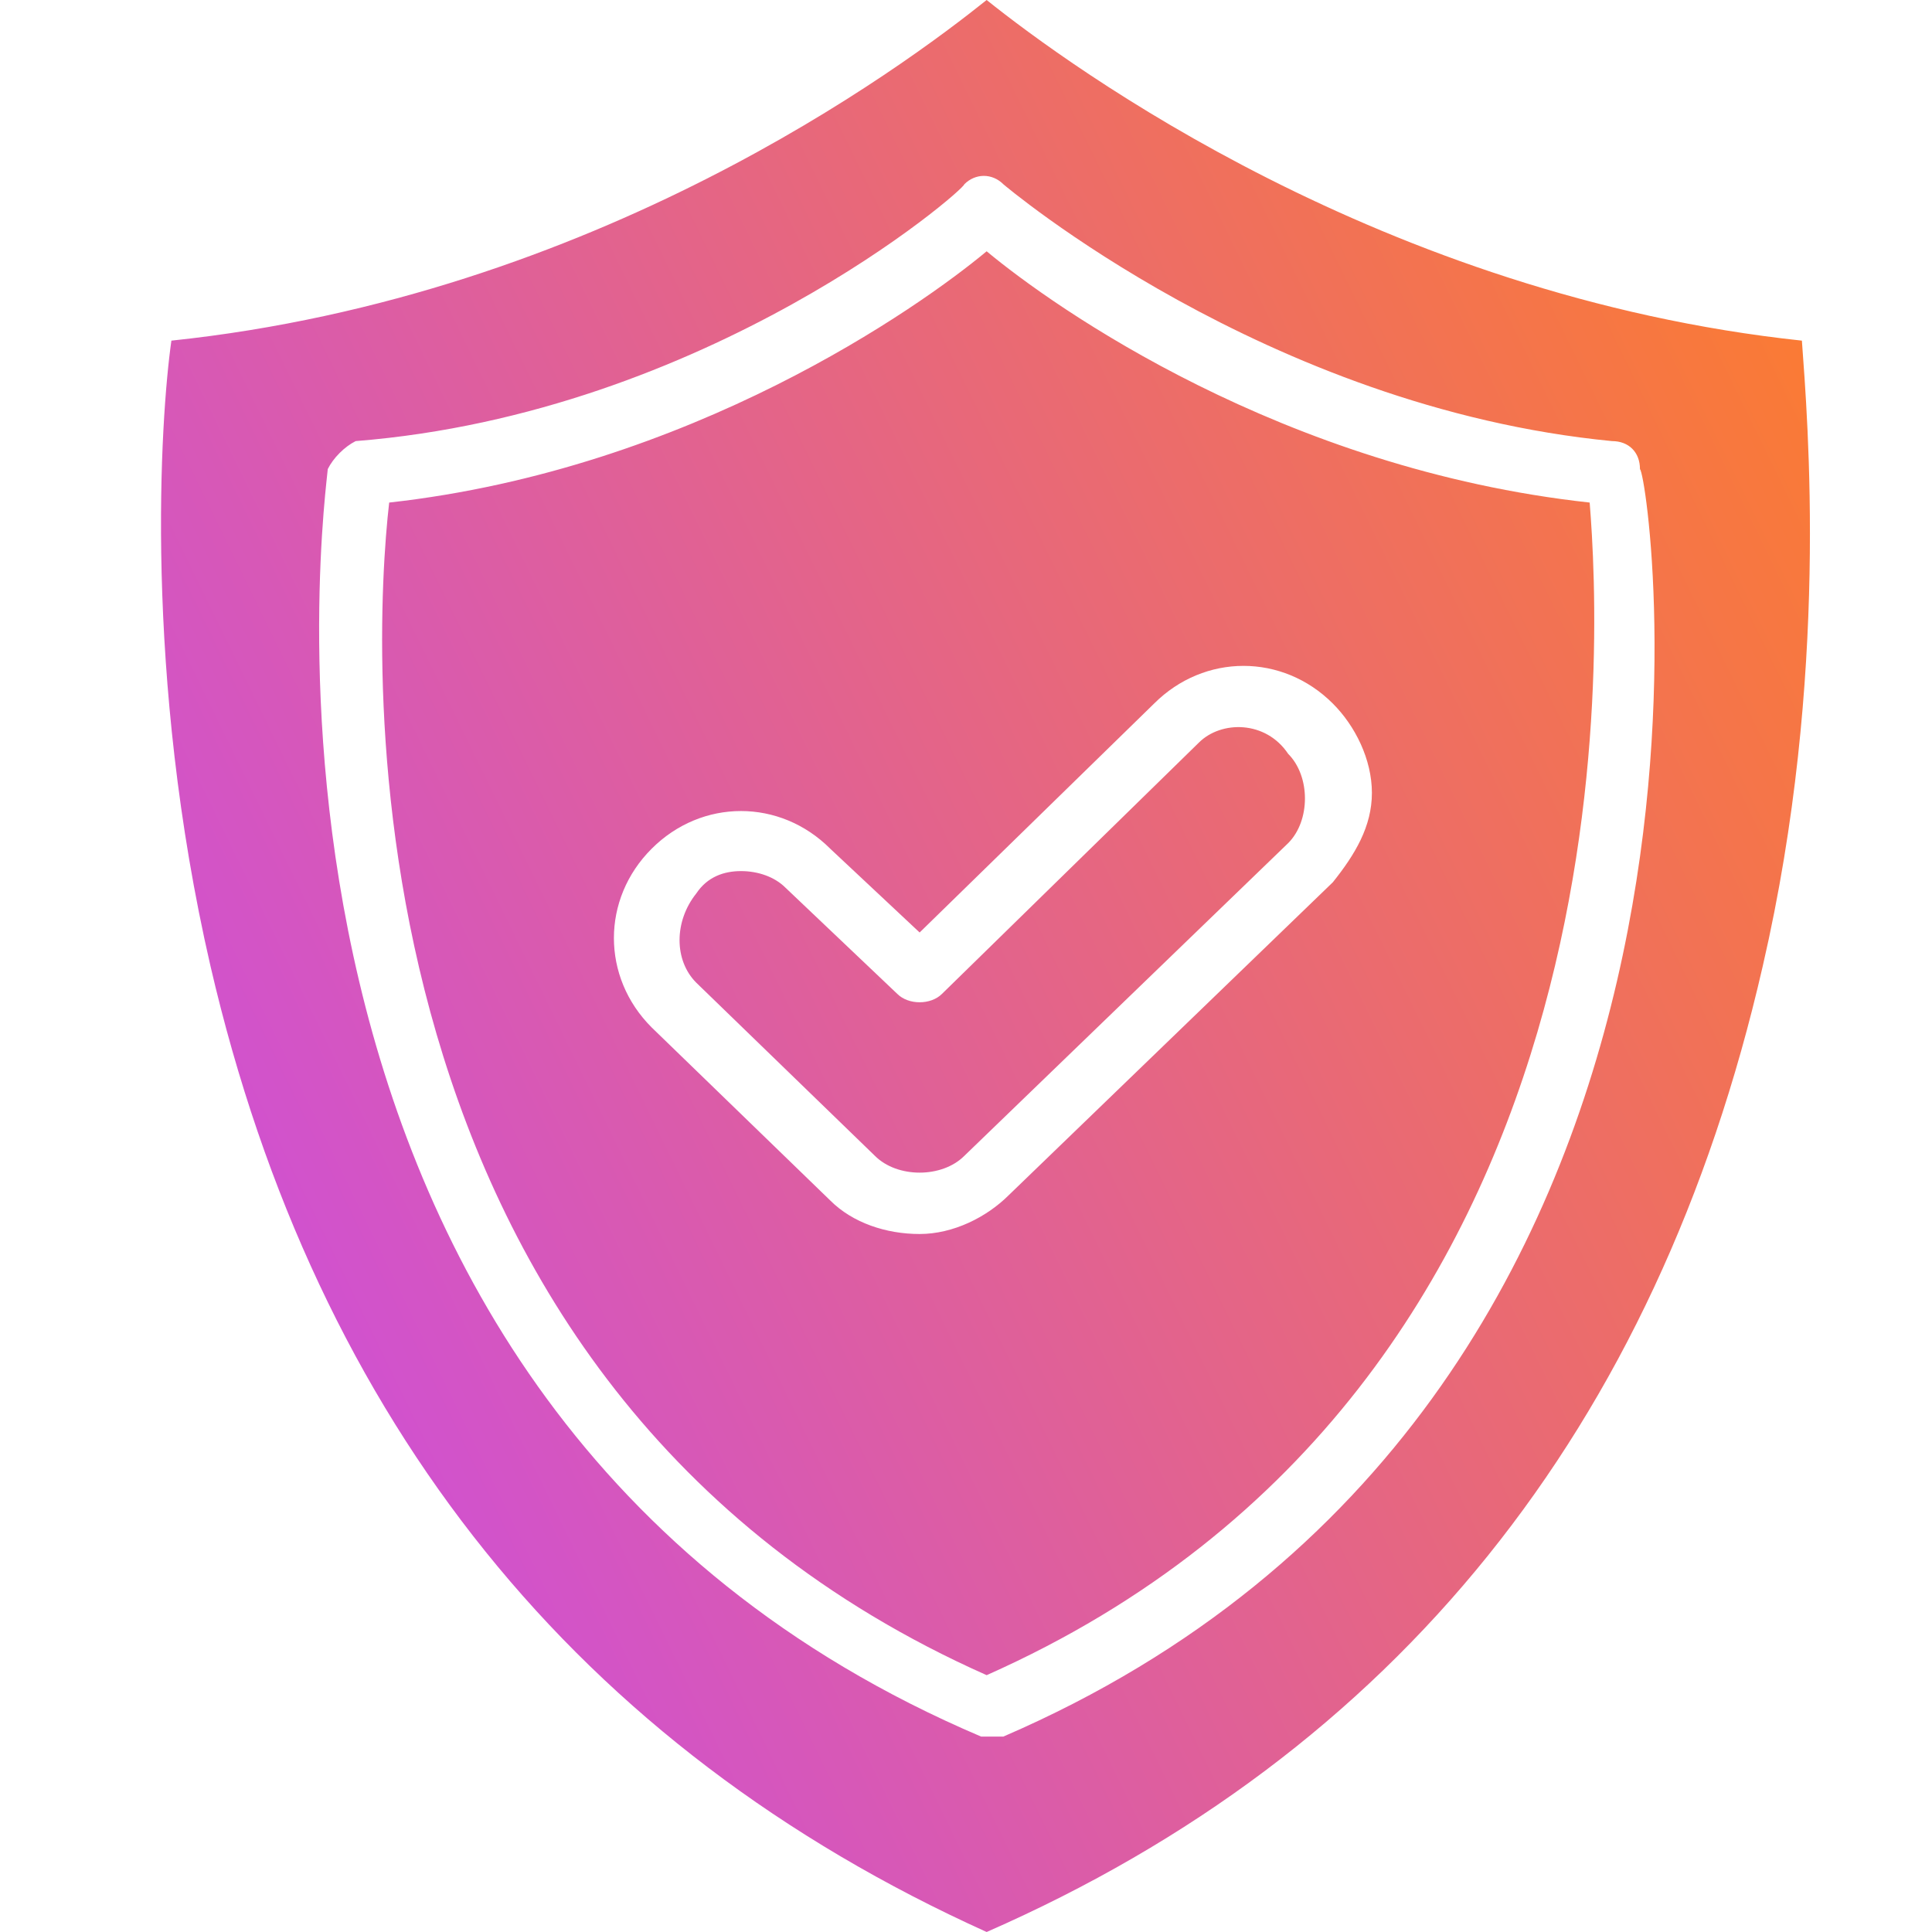 <svg width="32" height="32" viewBox="0 0 32 32" fill="none" xmlns="http://www.w3.org/2000/svg">
<path d="M16.619 28.763C16.527 28.763 16.527 28.763 16.434 28.763C16.342 28.763 16.25 28.763 16.25 28.763C3.209 23.214 5.429 7.954 5.429 7.769C5.521 7.584 5.706 7.399 5.891 7.306C11.718 6.844 15.972 3.145 15.972 3.052C16.157 2.867 16.434 2.867 16.619 3.052C16.619 3.052 20.966 6.751 26.7 7.306C26.978 7.306 27.163 7.491 27.163 7.769C27.348 7.954 29.475 23.214 16.619 28.763ZM29.845 5.642C22.908 4.902 17.729 1.11 16.342 0C14.955 1.11 9.868 4.902 2.839 5.642C2.654 6.936 2.377 11.191 3.486 16C5.244 23.584 9.59 28.948 16.342 32C23.093 29.041 27.44 23.676 29.197 16C30.307 11.191 29.937 6.936 29.845 5.642ZM19.856 12.301L15.602 16.462C15.417 16.647 15.047 16.647 14.862 16.462L13.012 14.705C12.828 14.52 12.55 14.428 12.273 14.428C11.995 14.428 11.718 14.52 11.533 14.798C11.163 15.26 11.163 15.908 11.533 16.277L14.492 19.145C14.862 19.515 15.602 19.515 15.972 19.145L21.336 13.965C21.521 13.78 21.614 13.503 21.614 13.225C21.614 12.948 21.521 12.671 21.336 12.486C20.966 11.931 20.226 11.931 19.856 12.301ZM22.076 14.613L16.712 19.792C16.342 20.162 15.787 20.439 15.232 20.439C14.677 20.439 14.122 20.254 13.752 19.884L10.793 17.017C9.96 16.185 9.96 14.89 10.793 14.058C11.625 13.225 12.92 13.225 13.752 14.058L15.232 15.445L19.116 11.653C19.949 10.821 21.244 10.821 22.076 11.653C22.446 12.023 22.723 12.578 22.723 13.133C22.723 13.688 22.446 14.15 22.076 14.613ZM16.342 4.162C15.232 5.087 11.44 7.769 6.446 8.324C6.169 10.728 5.521 22.936 16.342 27.746C27.163 22.936 26.515 10.636 26.33 8.324C21.244 7.769 17.452 5.087 16.342 4.162Z" fill="url(#paint0_linear_3_33)"/>
<defs>
<linearGradient id="paint0_linear_3_33" x1="29.978" y1="0" x2="-4.693" y2="16.917" gradientUnits="userSpaceOnUse">
<stop stop-color="#FE7E27"/>
<stop offset="1" stop-color="#C748F3"/>
</linearGradient>
</defs>
</svg>
